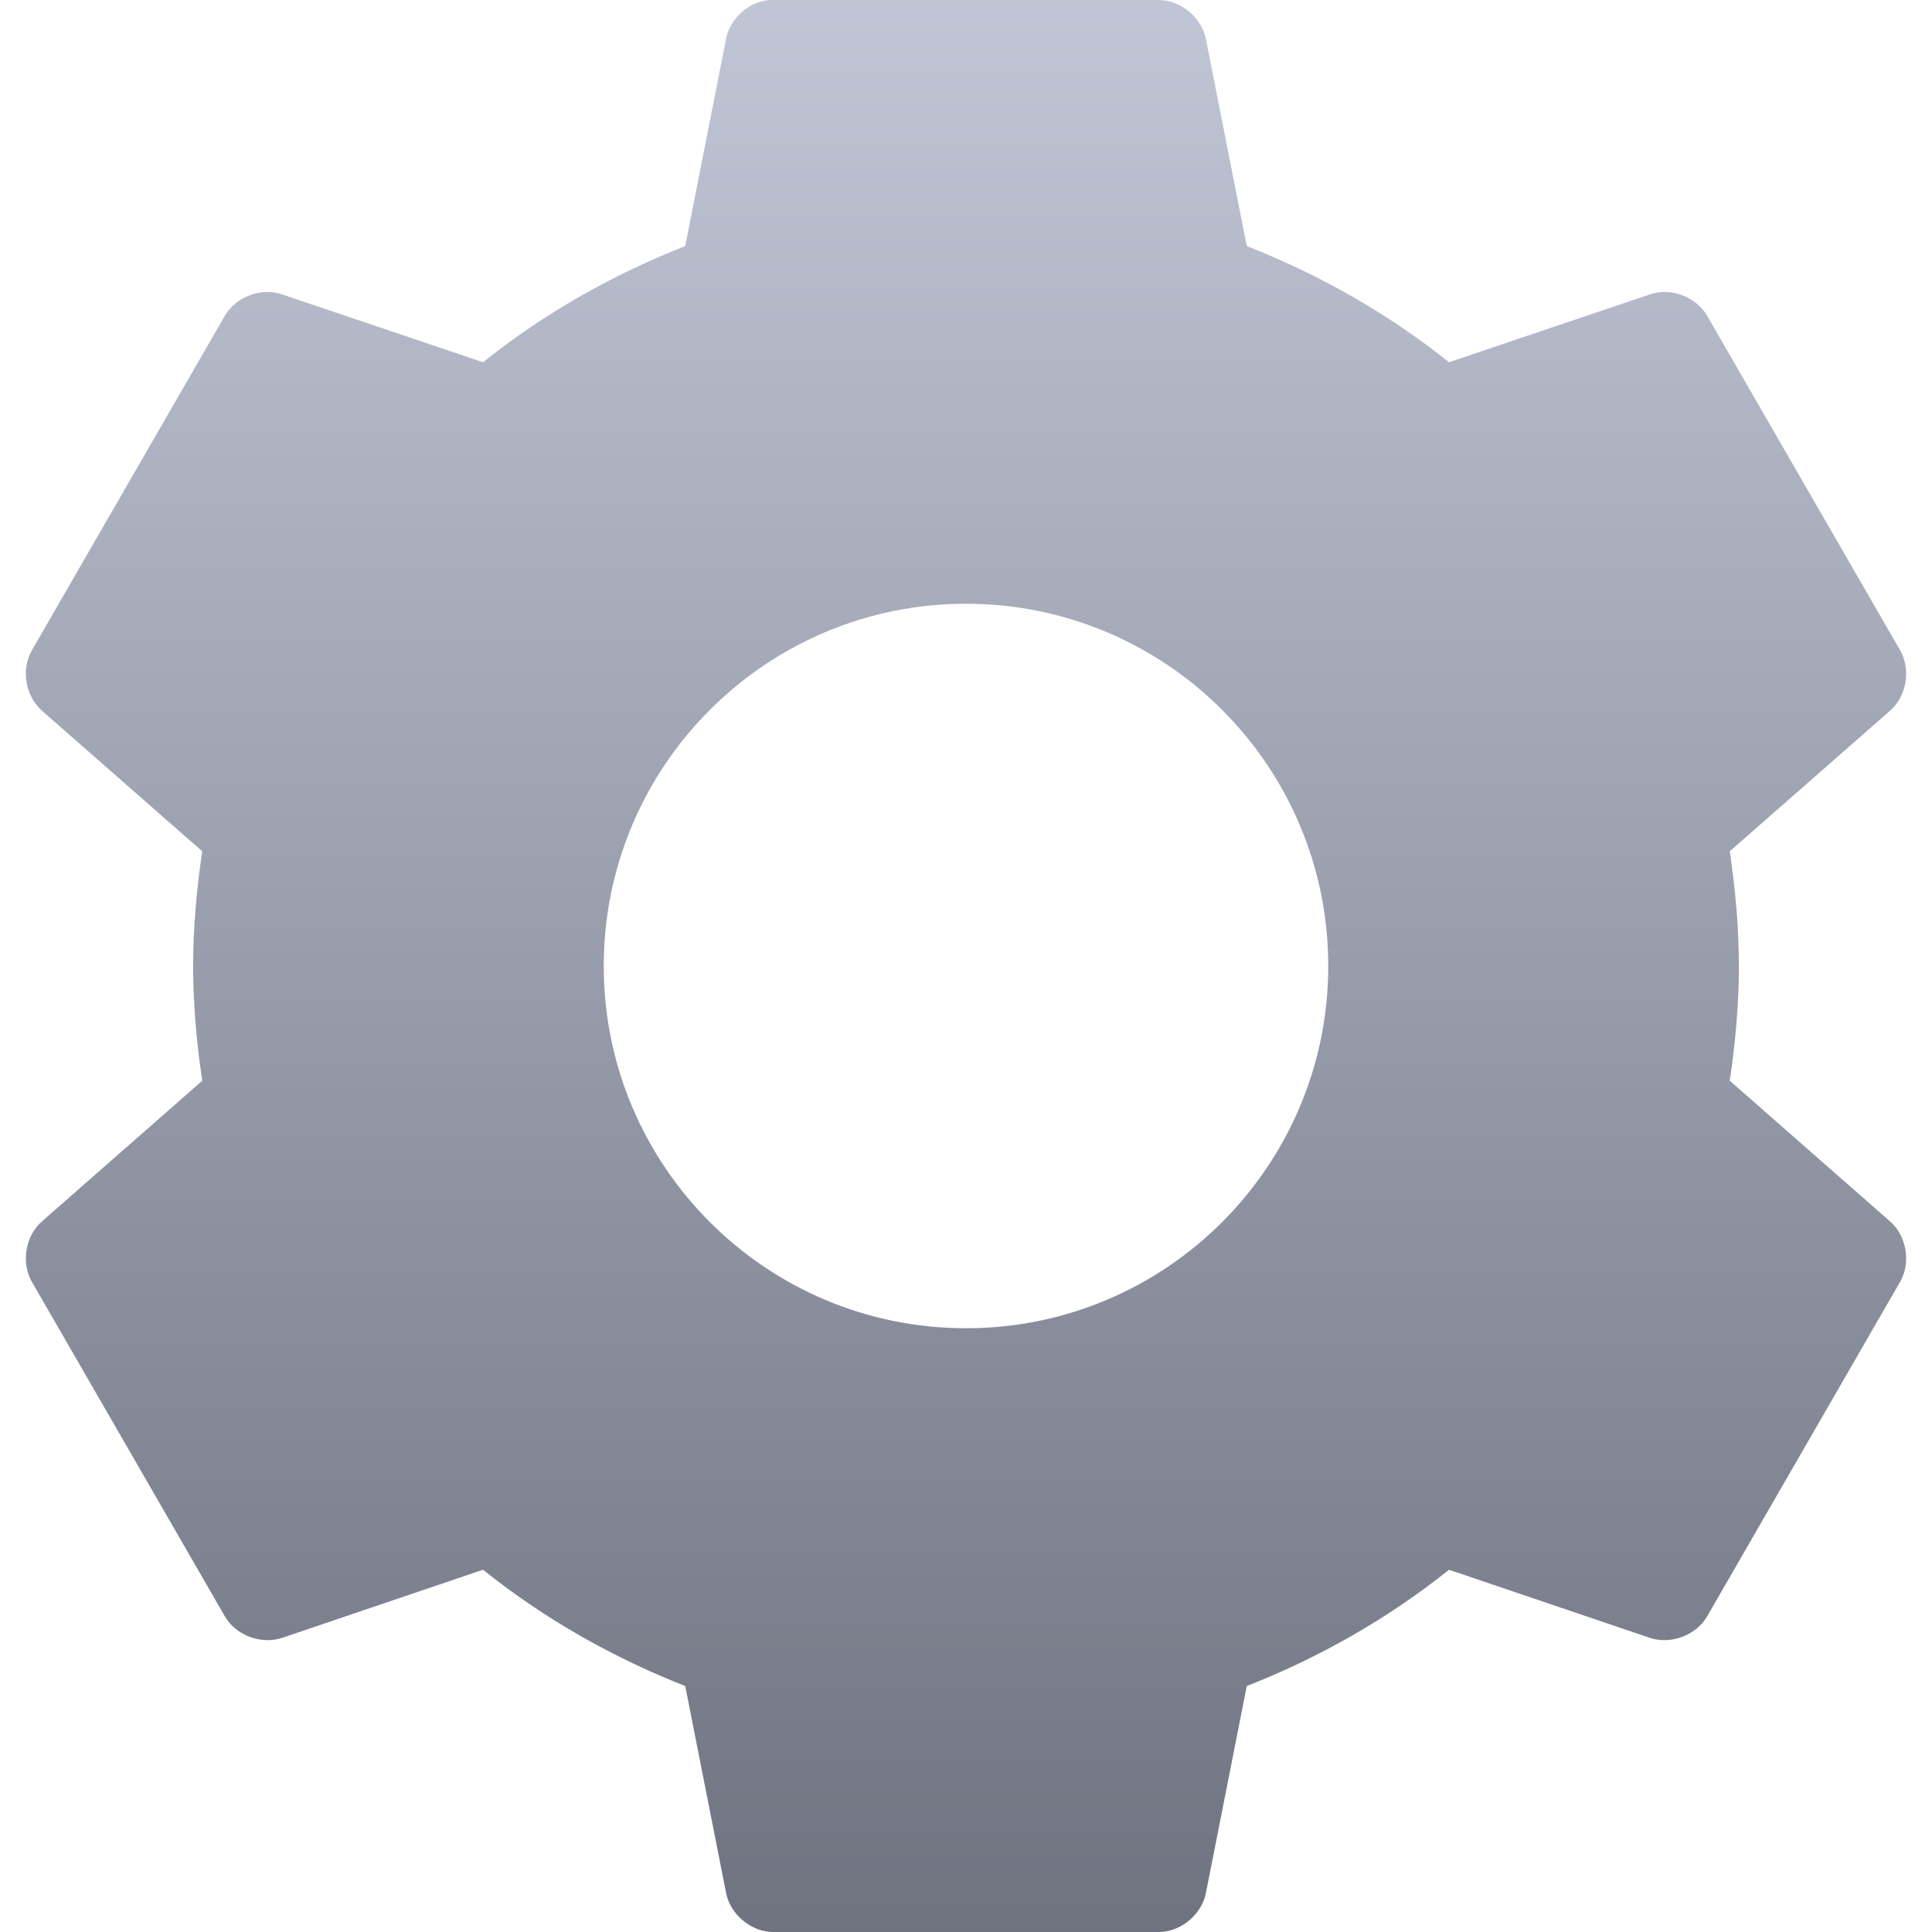 <svg xmlns="http://www.w3.org/2000/svg" xmlns:xlink="http://www.w3.org/1999/xlink" width="64" height="64" viewBox="0 0 64 64" version="1.1"><defs><linearGradient id="linear0" gradientUnits="userSpaceOnUse" x1="0" y1="0" x2="0" y2="1" gradientTransform="matrix(62.289,0,0,64,0.855,0)"><stop offset="0" style="stop-color:#c1c6d6;stop-opacity:1;"/><stop offset="1" style="stop-color:#6f7380;stop-opacity:1;"/></linearGradient></defs><g id="surface1"><path style=" stroke:none;fill-rule:evenodd;fill:url(#linear0);" d="M 25.449 0.004 C 24.773 0.074 24.172 0.633 24.047 1.305 L 22.699 8.152 C 20.277 9.102 18 10.398 16 12 L 9.352 9.754 C 8.66 9.512 7.824 9.824 7.453 10.453 L 1.051 21.551 C 0.691 22.191 0.844 23.07 1.398 23.551 L 6.699 28.199 C 6.516 29.449 6.398 30.703 6.398 32 C 6.398 33.301 6.516 34.551 6.699 35.801 L 1.398 40.453 C 0.844 40.93 0.691 41.812 1.051 42.453 L 7.453 53.551 C 7.824 54.18 8.66 54.488 9.352 54.254 L 16 52 C 18 53.602 20.277 54.902 22.699 55.852 L 24.051 62.699 C 24.188 63.414 24.871 63.992 25.602 64 L 38.398 64 C 39.129 63.992 39.812 63.414 39.949 62.699 L 41.301 55.852 C 43.723 54.902 46 53.602 48 52 L 54.648 54.254 C 55.34 54.488 56.176 54.18 56.547 53.551 L 62.949 42.453 C 63.309 41.812 63.156 40.93 62.602 40.453 L 57.301 35.801 C 57.484 34.555 57.602 33.301 57.602 32 C 57.602 30.703 57.484 29.449 57.301 28.199 L 62.602 23.551 C 63.156 23.07 63.309 22.191 62.949 21.551 L 56.547 10.453 C 56.176 9.824 55.34 9.512 54.648 9.754 L 48 12 C 46 10.398 43.723 9.102 41.301 8.152 L 39.949 1.301 C 39.812 0.586 39.129 0.012 38.398 0 L 25.602 0 C 25.551 0 25.5 0 25.453 0 Z M 20 32 C 20 25.375 25.375 20 32 20 C 38.625 20 44 25.375 44 32 C 44 38.625 38.625 44 32 44 C 25.375 44 20 38.625 20 32 Z M 20 32 "/></g></svg>
